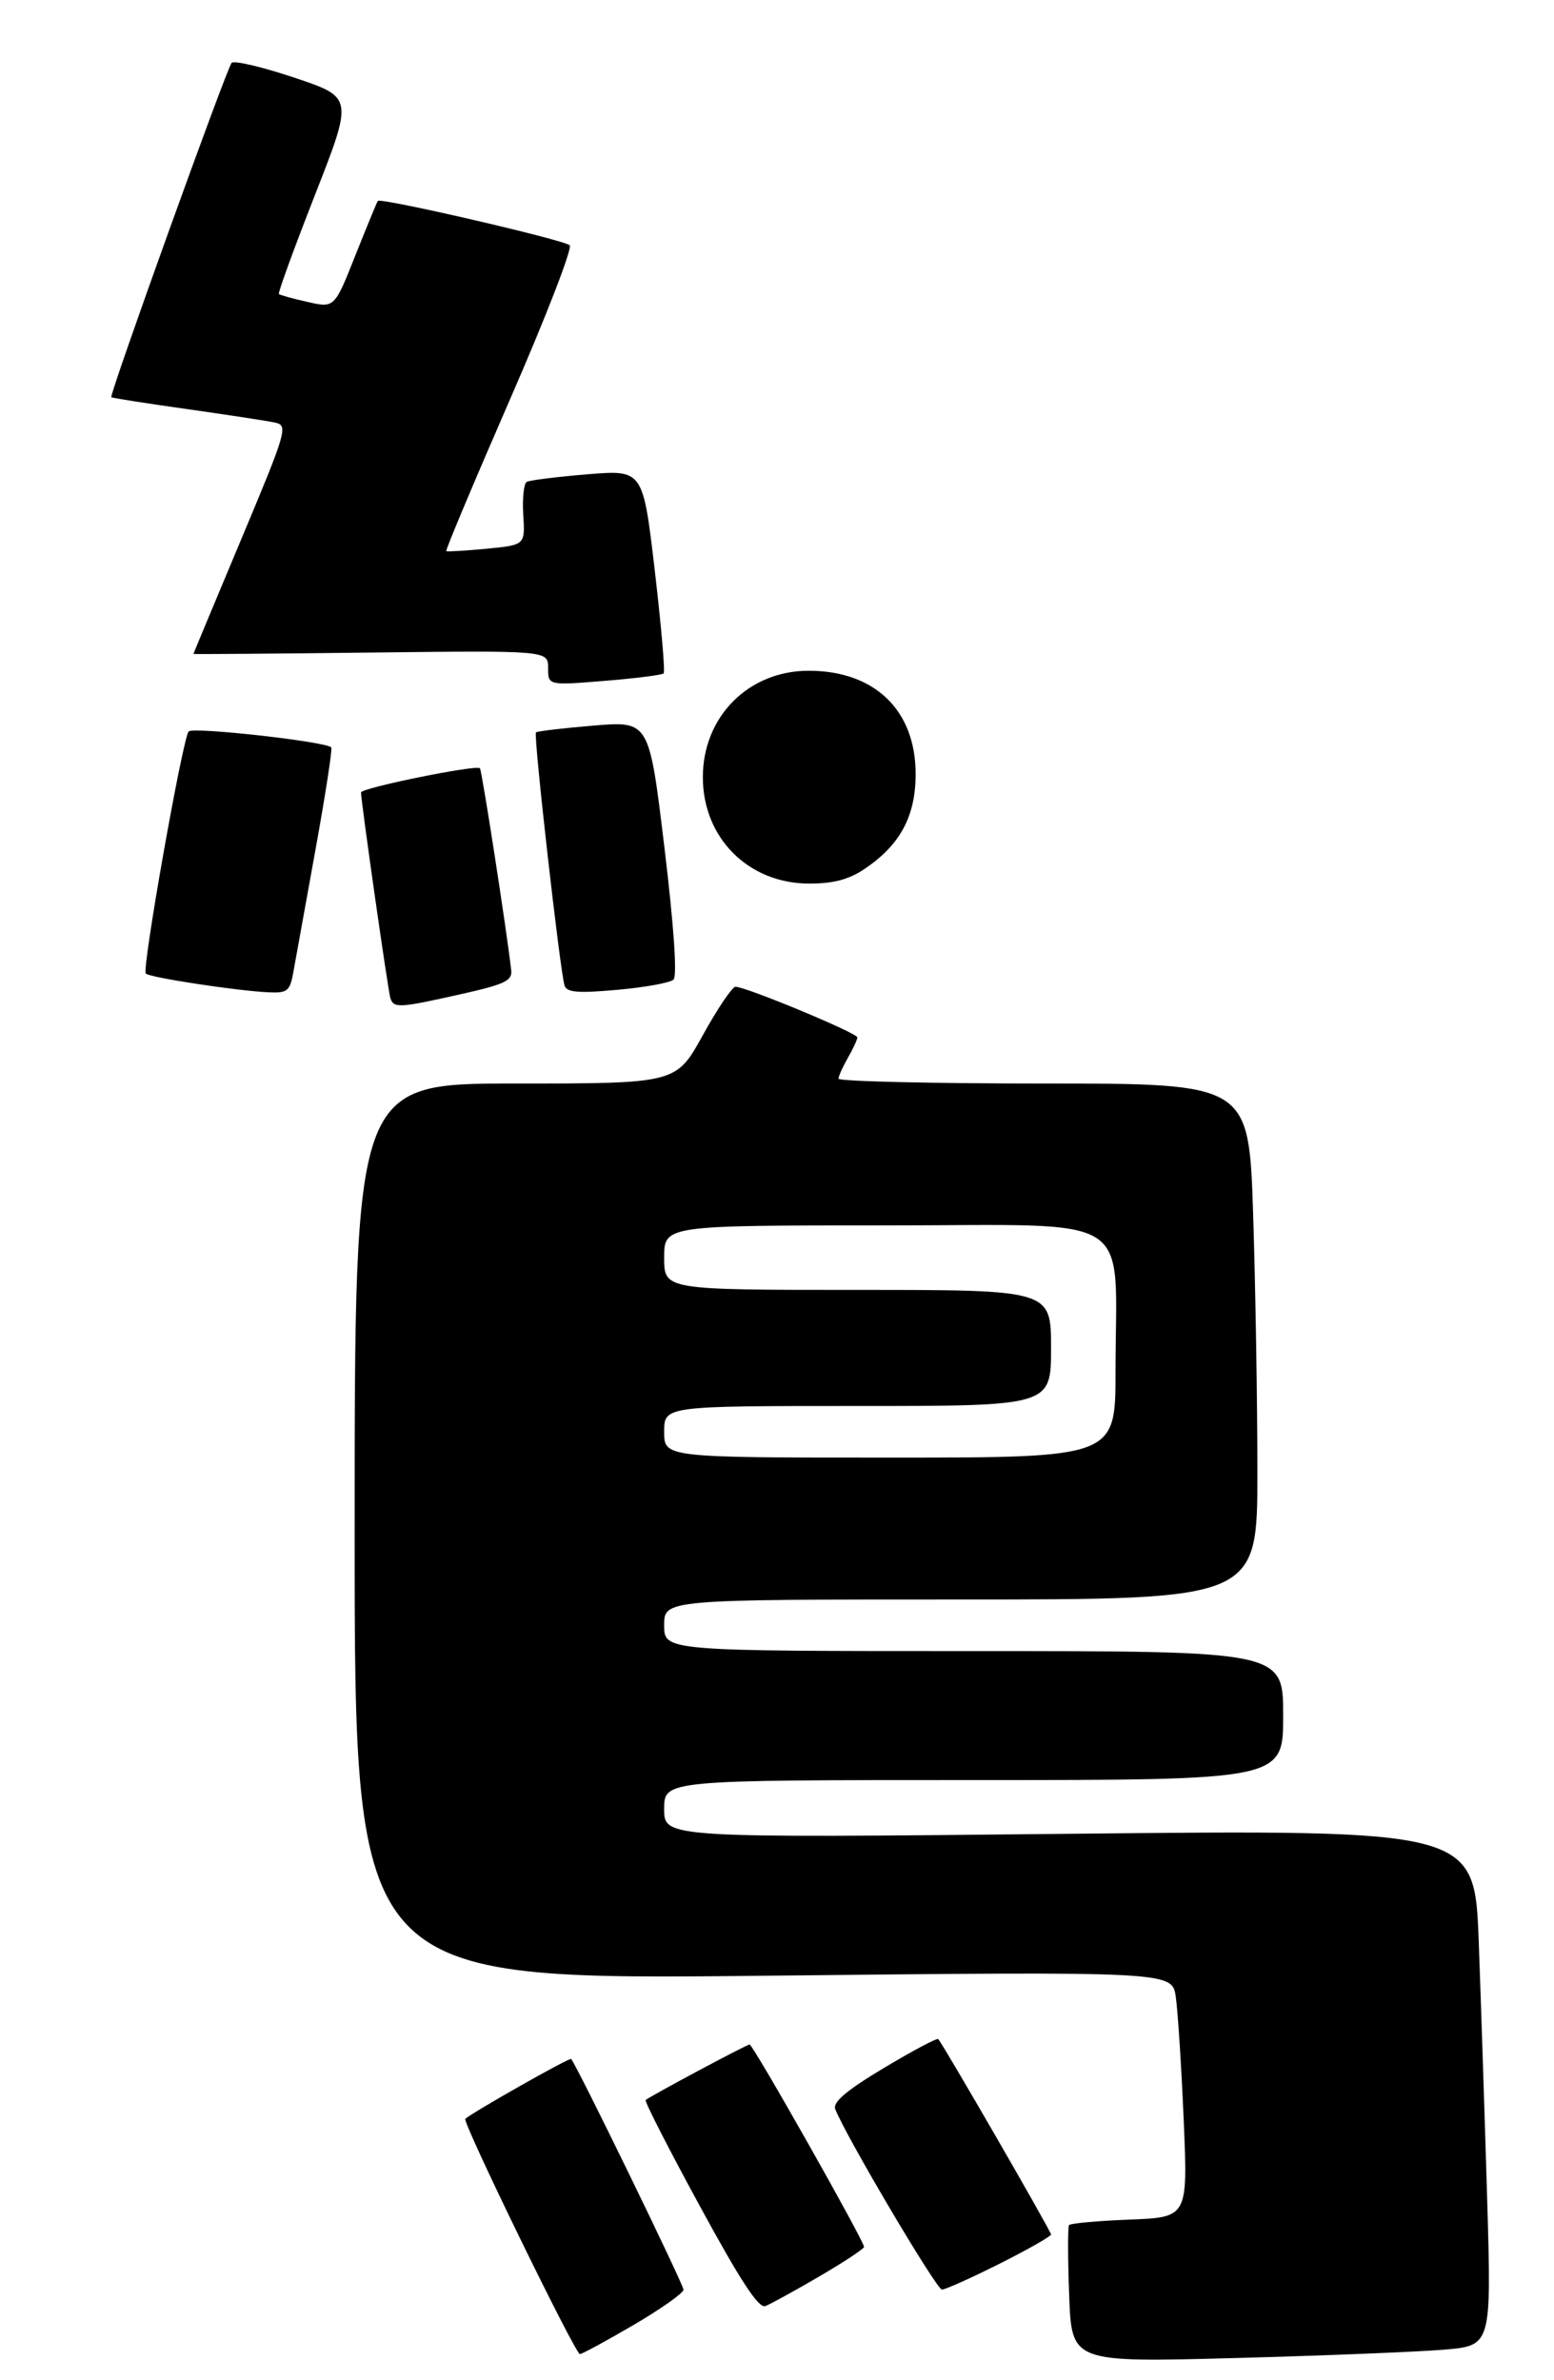 <?xml version="1.0" encoding="UTF-8" standalone="no"?>
<!DOCTYPE svg PUBLIC "-//W3C//DTD SVG 1.1//EN" "http://www.w3.org/Graphics/SVG/1.1/DTD/svg11.dtd" >
<svg xmlns="http://www.w3.org/2000/svg" xmlns:xlink="http://www.w3.org/1999/xlink" version="1.1" viewBox="0 0 241 369">
 <g >
 <path fill="currentColor"
d=" M 223.90 364.32 C 231.30 363.70 231.30 363.70 230.64 341.10 C 230.27 328.67 229.68 310.66 229.33 301.09 C 228.68 283.68 228.68 283.68 165.84 284.33 C 103.00 284.98 103.00 284.98 103.00 280.49 C 103.00 276.00 103.00 276.00 151.00 276.00 C 199.00 276.00 199.00 276.00 199.00 266.00 C 199.00 256.00 199.00 256.00 151.00 256.00 C 103.00 256.00 103.00 256.00 103.00 252.00 C 103.00 248.00 103.00 248.00 149.00 248.00 C 195.00 248.00 195.00 248.00 195.00 228.25 C 195.00 217.39 194.70 199.39 194.34 188.25 C 193.68 168.00 193.68 168.00 161.84 168.00 C 144.33 168.00 130.02 167.66 130.04 167.25 C 130.05 166.84 130.71 165.38 131.50 164.00 C 132.29 162.62 132.95 161.21 132.96 160.85 C 133.00 160.19 115.70 153.00 114.06 153.00 C 113.56 153.00 111.28 156.37 109.00 160.50 C 104.86 168.00 104.86 168.00 79.93 168.00 C 55.00 168.00 55.00 168.00 55.00 237.50 C 55.00 307.01 55.00 307.01 118.38 306.34 C 181.77 305.67 181.77 305.67 182.34 309.59 C 182.66 311.74 183.21 320.32 183.57 328.65 C 184.22 343.79 184.22 343.79 175.19 344.15 C 170.23 344.34 166.00 344.73 165.79 345.00 C 165.59 345.27 165.59 350.18 165.81 355.90 C 166.20 366.29 166.20 366.29 191.35 365.62 C 205.18 365.25 219.83 364.66 223.90 364.32 Z  M 98.27 360.48 C 102.52 357.99 106.00 355.53 106.00 355.02 C 106.00 354.20 89.35 320.01 88.57 319.24 C 88.32 318.99 73.26 327.52 72.16 328.53 C 71.66 328.99 89.21 365.00 89.93 365.00 C 90.27 365.00 94.02 362.96 98.27 360.48 Z  M 127.06 352.96 C 130.88 350.73 134.00 348.67 134.00 348.38 C 134.00 347.45 116.78 317.00 116.25 317.00 C 115.80 317.00 101.04 324.89 100.13 325.61 C 99.92 325.78 103.69 333.16 108.51 342.01 C 114.80 353.59 117.66 357.96 118.69 357.56 C 119.48 357.26 123.25 355.19 127.06 352.96 Z  M 155.02 350.99 C 159.41 348.78 163.00 346.74 163.00 346.46 C 163.00 345.95 146.20 316.86 145.50 316.16 C 145.30 315.97 141.50 317.99 137.06 320.65 C 131.31 324.09 129.14 325.93 129.53 327.00 C 130.98 330.88 145.23 355.00 146.08 355.00 C 146.61 355.00 150.63 353.19 155.02 350.99 Z  M 71.50 154.14 C 78.29 152.62 79.47 152.06 79.28 150.43 C 78.58 144.25 74.73 119.44 74.43 119.12 C 73.87 118.53 56.00 122.17 55.99 122.87 C 55.98 124.22 60.17 153.57 60.54 154.75 C 61.05 156.35 61.86 156.31 71.50 154.14 Z  M 45.49 150.75 C 45.81 148.96 47.33 140.53 48.88 132.00 C 50.43 123.47 51.55 116.23 51.38 115.90 C 50.92 115.03 29.99 112.67 29.26 113.41 C 28.35 114.32 21.97 150.31 22.61 150.95 C 23.22 151.57 36.84 153.65 41.70 153.86 C 44.57 153.99 44.97 153.66 45.49 150.75 Z  M 104.45 151.89 C 105.04 151.33 104.52 143.70 103.04 131.40 C 100.68 111.79 100.68 111.79 92.09 112.50 C 87.37 112.89 83.33 113.37 83.12 113.56 C 82.70 113.96 86.86 150.68 87.56 152.84 C 87.91 153.88 89.70 154.02 95.75 153.47 C 100.01 153.09 103.93 152.38 104.45 151.89 Z  M 134.08 134.73 C 139.61 131.00 142.00 126.56 142.00 120.00 C 142.00 110.12 135.65 104.00 125.41 104.00 C 116.08 104.00 109.00 111.12 109.00 120.50 C 109.00 129.93 116.07 137.00 125.50 137.00 C 129.26 137.00 131.64 136.37 134.08 134.73 Z  M 102.92 104.41 C 103.17 104.17 102.54 96.97 101.54 88.41 C 99.71 72.84 99.71 72.84 91.10 73.54 C 86.37 73.93 82.13 74.46 81.68 74.72 C 81.23 74.99 80.99 77.30 81.15 79.85 C 81.44 84.50 81.44 84.50 75.47 85.08 C 72.19 85.39 69.37 85.56 69.21 85.45 C 69.05 85.34 73.48 74.80 79.05 62.02 C 84.63 49.25 88.81 38.45 88.35 38.03 C 87.40 37.17 59.01 30.61 58.60 31.15 C 58.45 31.34 56.88 35.16 55.10 39.63 C 51.87 47.76 51.87 47.76 47.71 46.82 C 45.43 46.31 43.42 45.75 43.25 45.59 C 43.08 45.42 45.61 38.49 48.86 30.19 C 54.77 15.10 54.77 15.10 45.68 12.05 C 40.68 10.38 36.29 9.34 35.92 9.75 C 35.14 10.62 16.92 61.25 17.26 61.59 C 17.39 61.71 22.68 62.54 29.00 63.43 C 35.33 64.33 41.47 65.26 42.65 65.52 C 44.71 65.97 44.49 66.74 37.40 83.64 C 33.33 93.34 30.00 101.33 30.00 101.39 C 30.00 101.45 42.37 101.36 57.50 101.18 C 85.00 100.86 85.00 100.86 85.00 103.57 C 85.00 106.28 85.00 106.28 93.74 105.57 C 98.54 105.18 102.68 104.66 102.92 104.41 Z  M 103.00 222.00 C 103.00 218.00 103.00 218.00 133.00 218.00 C 163.00 218.00 163.00 218.00 163.00 209.00 C 163.00 200.00 163.00 200.00 133.00 200.00 C 103.00 200.00 103.00 200.00 103.00 195.00 C 103.00 190.00 103.00 190.00 137.36 190.00 C 176.83 190.00 173.00 187.56 173.00 212.64 C 173.00 226.00 173.00 226.00 138.00 226.00 C 103.00 226.00 103.00 226.00 103.00 222.00 Z "/>
</g>
</svg>